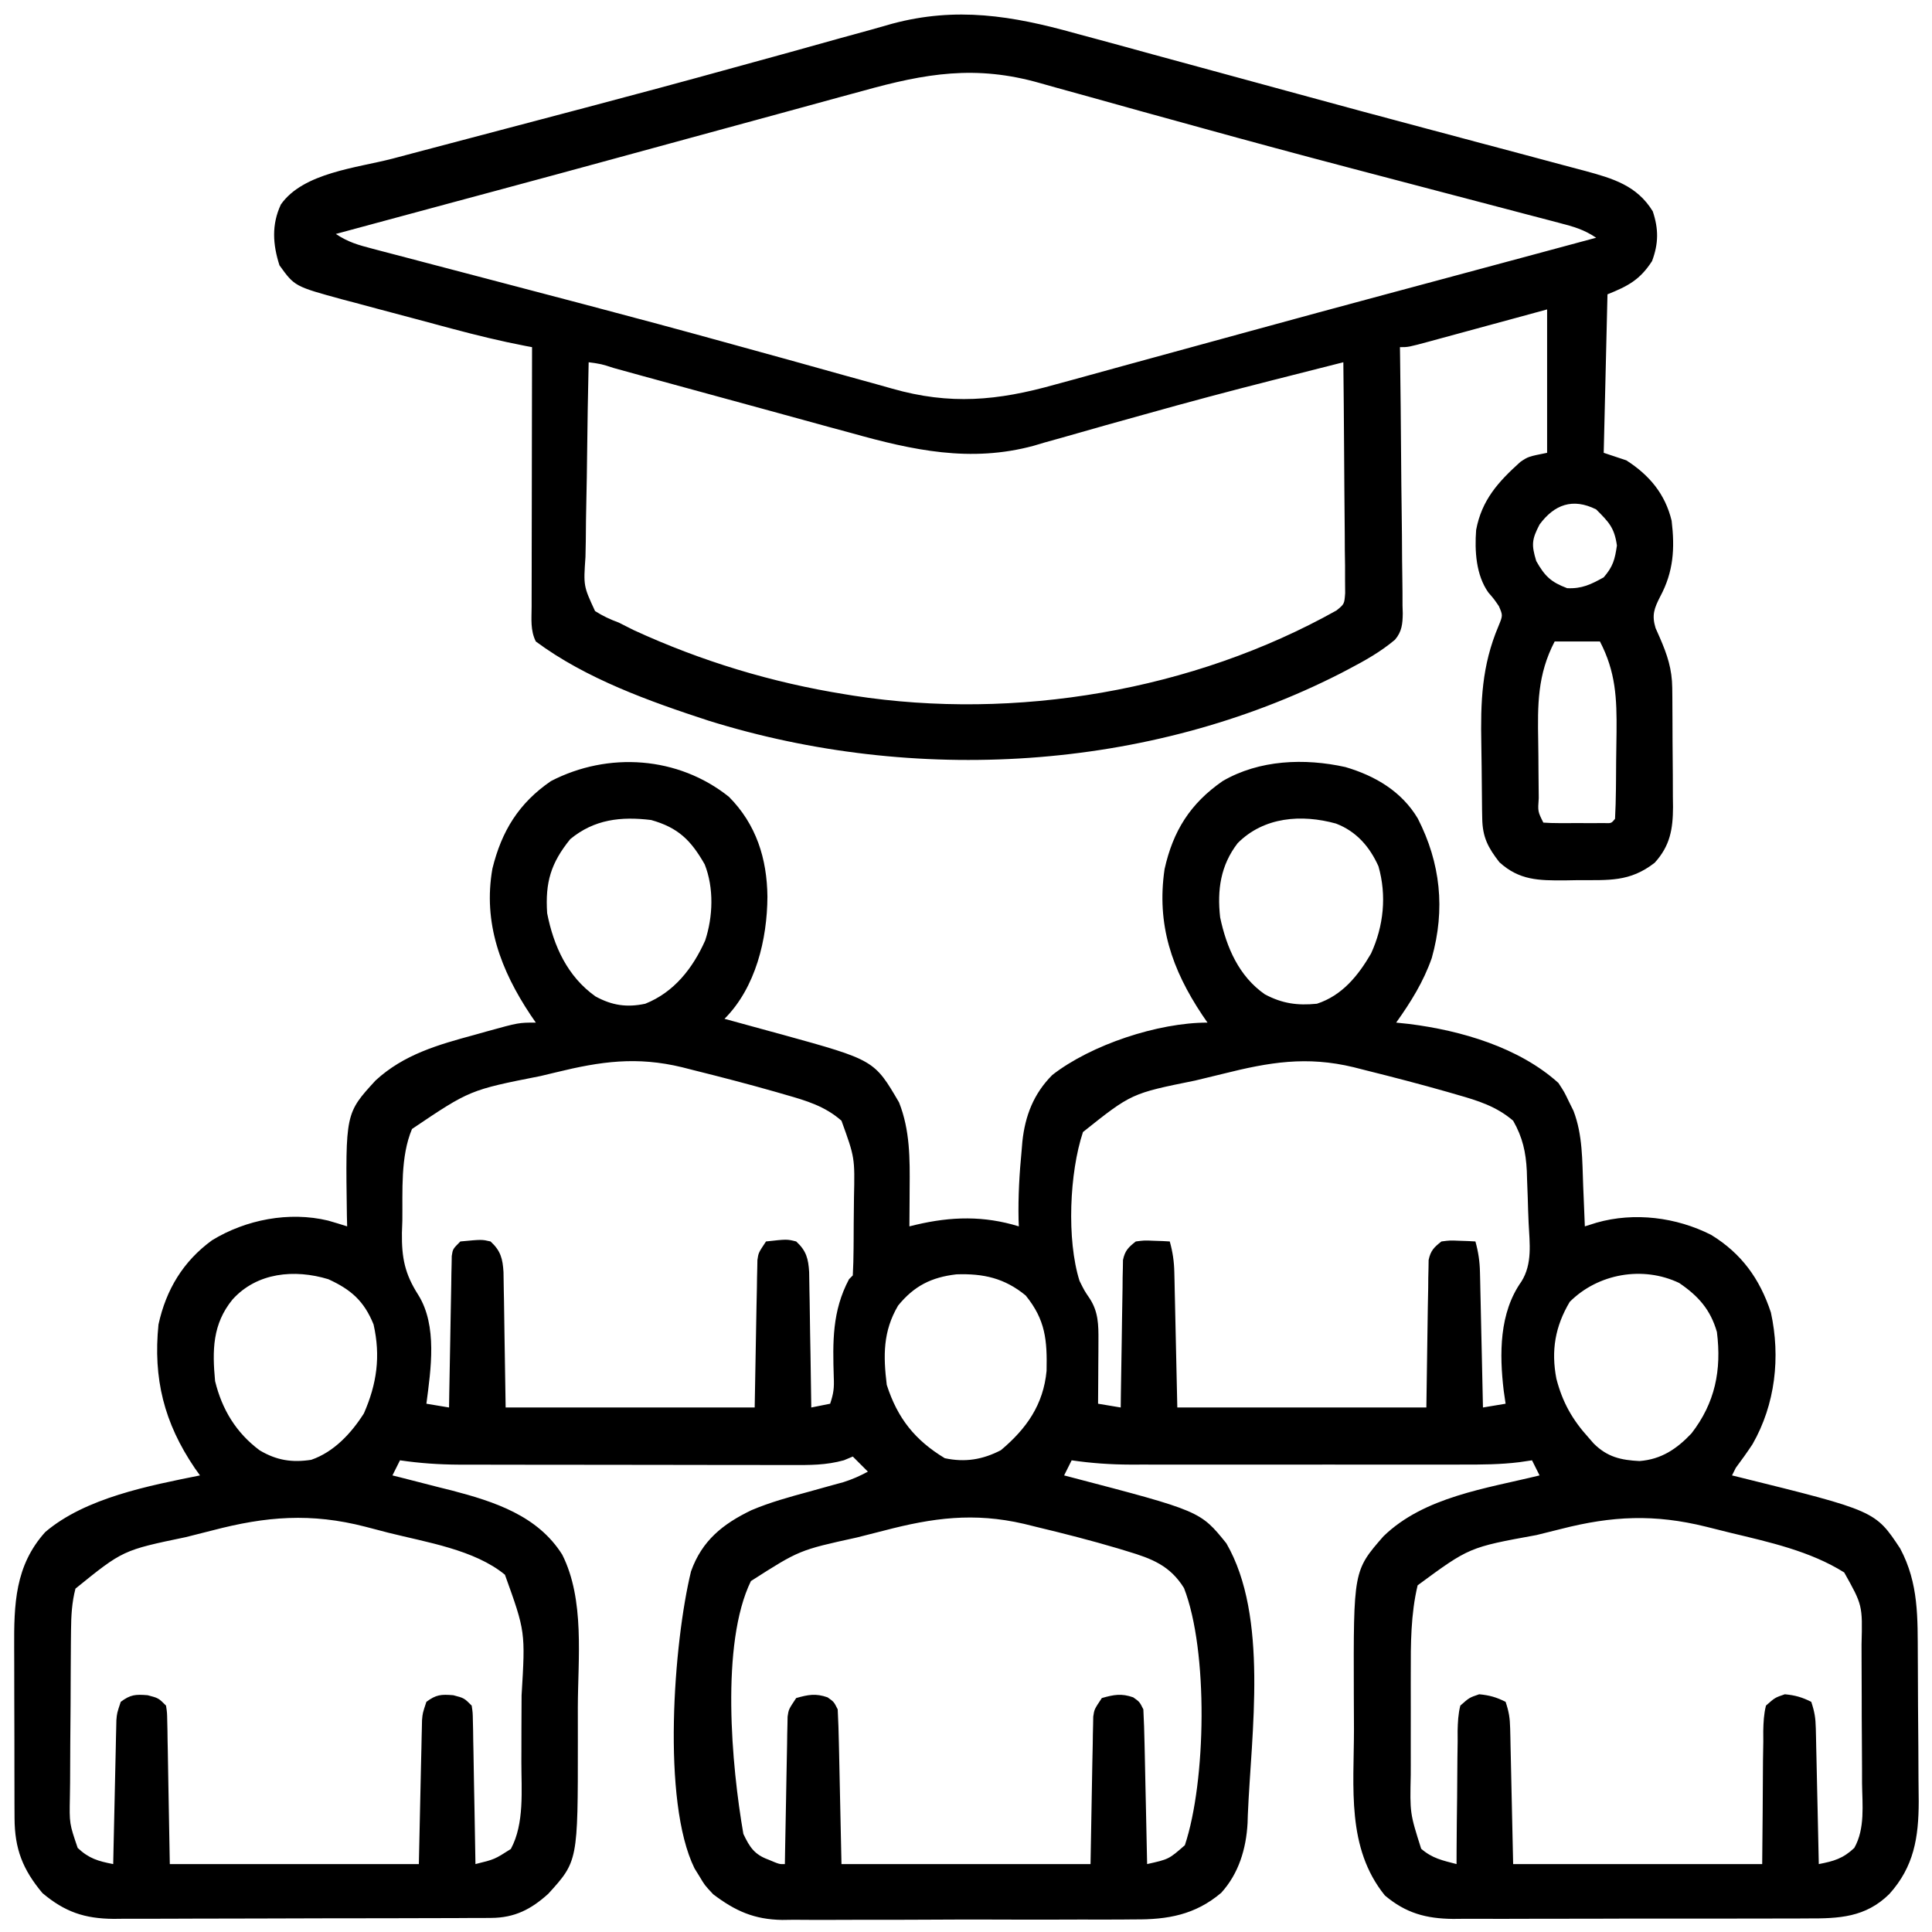 <?xml version="1.0" encoding="UTF-8"?>
<svg version="1.1" xmlns="http://www.w3.org/2000/svg" width="512" height="512">
<path d="M0 0 C7.224 7.271 10.094 16.376 10.195 26.457 C10.146 37.736 7.088 50.564 -1.18 58.832 C-0.122 59.119 -0.122 59.119 0.957 59.411 C4.204 60.295 7.45 61.189 10.695 62.082 C11.804 62.382 12.912 62.683 14.055 62.992 C38.516 69.755 38.516 69.755 45.078 80.984 C47.996 88.365 47.951 95.912 47.883 103.707 C47.878 104.682 47.874 105.656 47.869 106.66 C47.857 109.051 47.841 111.441 47.82 113.832 C48.4 113.691 48.979 113.549 49.576 113.403 C58.946 111.202 67.564 110.984 76.82 113.832 C76.797 113.247 76.774 112.662 76.75 112.059 C76.62 105.879 76.973 99.79 77.57 93.645 C77.663 92.523 77.663 92.523 77.757 91.379 C78.486 84.502 80.757 78.656 85.695 73.707 C95.992 65.691 113.706 59.832 126.82 59.832 C126.361 59.166 125.903 58.499 125.43 57.812 C117.365 45.699 113.29 33.84 115.445 19.145 C117.697 9.021 122.256 1.775 130.82 -4.168 C140.55 -9.838 152.54 -10.286 163.359 -7.891 C171.261 -5.57 178.28 -1.436 182.555 5.746 C188.585 17.549 189.88 29.812 186.258 42.707 C184.054 49.016 180.686 54.413 176.82 59.832 C177.96 59.952 179.099 60.072 180.273 60.195 C194.038 61.93 209.388 66.407 219.82 75.832 C221.367 78.199 221.367 78.199 222.57 80.707 C223.181 81.941 223.181 81.941 223.805 83.199 C226.273 89.597 226.116 96.435 226.383 103.207 C226.426 104.229 226.469 105.251 226.514 106.305 C226.619 108.814 226.721 111.323 226.82 113.832 C227.846 113.508 228.873 113.185 229.93 112.852 C239.947 110.005 251.06 111.404 260.293 116.086 C268.338 121.015 273.182 127.724 276.125 136.652 C278.709 148.467 277.301 161.01 271.254 171.566 C269.837 173.71 268.353 175.771 266.82 177.832 C266.49 178.492 266.16 179.152 265.82 179.832 C266.454 179.988 267.088 180.143 267.741 180.303 C303.78 189.222 303.78 189.222 310.383 199.191 C315.347 208.499 315 217.596 315.059 227.945 C315.063 228.621 315.067 229.298 315.071 229.994 C315.092 233.572 315.106 237.15 315.115 240.727 C315.127 244.395 315.161 248.063 315.201 251.731 C315.227 254.577 315.235 257.422 315.239 260.268 C315.246 262.27 315.272 264.272 315.299 266.273 C315.277 275.809 314.04 283.528 307.508 290.77 C301.196 296.99 294.157 297.273 285.78 297.236 C284.144 297.246 284.144 297.246 282.476 297.257 C278.883 297.275 275.291 297.271 271.699 297.266 C269.195 297.27 266.691 297.275 264.186 297.282 C258.942 297.29 253.697 297.288 248.453 297.278 C242.406 297.267 236.36 297.281 230.313 297.307 C224.476 297.332 218.64 297.335 212.803 297.328 C210.329 297.328 207.854 297.334 205.379 297.347 C201.916 297.362 198.454 297.351 194.99 297.334 C193.974 297.343 192.957 297.353 191.909 297.363 C184.728 297.289 179.38 295.832 173.832 291.156 C163.604 278.514 165.634 262.541 165.635 247.097 C165.633 244.037 165.615 240.977 165.596 237.916 C165.501 205.083 165.501 205.083 173.438 195.977 C184.226 185.479 200.747 183.286 214.82 179.832 C214.16 178.512 213.5 177.192 212.82 175.832 C211.717 175.994 210.614 176.157 209.477 176.324 C204.415 176.953 199.404 176.972 194.309 176.961 C192.775 176.964 192.775 176.964 191.211 176.967 C187.852 176.971 184.492 176.968 181.133 176.965 C178.787 176.966 176.441 176.966 174.095 176.968 C169.186 176.969 164.277 176.967 159.368 176.962 C153.087 176.957 146.806 176.96 140.525 176.966 C135.683 176.97 130.841 176.968 125.999 176.966 C123.684 176.965 121.368 176.966 119.052 176.968 C115.812 176.971 112.572 176.967 109.332 176.961 C107.907 176.964 107.907 176.964 106.454 176.968 C101.151 176.951 96.068 176.604 90.82 175.832 C90.16 177.152 89.5 178.472 88.82 179.832 C89.419 179.988 90.017 180.143 90.634 180.303 C124.913 189.274 124.913 189.274 131.82 197.832 C143.053 217.243 138.408 248.072 137.508 269.77 C137.485 270.489 137.463 271.208 137.44 271.949 C137.081 278.729 135.102 285.364 130.44 290.46 C123.55 296.296 116.225 297.569 107.471 297.495 C106.383 297.505 105.296 297.516 104.175 297.526 C100.609 297.553 97.043 297.544 93.477 297.531 C90.981 297.537 88.486 297.544 85.991 297.553 C80.106 297.566 74.222 297.553 68.337 297.531 C63.659 297.517 58.982 297.53 54.304 297.559 C47.828 297.599 41.353 297.61 34.876 297.596 C32.417 297.595 29.958 297.602 27.499 297.619 C24.055 297.639 20.614 297.621 17.17 297.593 C16.165 297.606 15.16 297.62 14.125 297.634 C6.709 297.513 1.72 295.301 -4.18 290.832 C-6.434 288.418 -6.434 288.418 -7.742 286.207 C-8.197 285.472 -8.652 284.738 -9.121 283.98 C-17.892 266.179 -14.62 224.005 -10.055 205.27 C-7.152 197.103 -1.629 192.706 5.956 189.048 C10.902 186.949 16.017 185.55 21.195 184.145 C23.308 183.561 25.42 182.974 27.531 182.383 C28.452 182.132 29.373 181.881 30.322 181.622 C32.646 180.887 34.68 179.99 36.82 178.832 C35.5 177.512 34.18 176.192 32.82 174.832 C32.042 175.157 31.265 175.482 30.463 175.817 C25.742 177.132 21.412 177.104 16.536 177.075 C15.514 177.077 14.492 177.079 13.439 177.081 C10.069 177.084 6.698 177.074 3.328 177.062 C0.979 177.061 -1.369 177.061 -3.718 177.061 C-8.639 177.06 -13.56 177.051 -18.481 177.038 C-24.778 177.021 -31.075 177.017 -37.371 177.018 C-42.222 177.018 -47.072 177.012 -51.923 177.005 C-54.244 177.002 -56.565 177 -58.886 176.999 C-62.136 176.997 -65.386 176.988 -68.636 176.977 C-69.589 176.978 -70.542 176.978 -71.524 176.979 C-76.832 176.953 -81.926 176.604 -87.18 175.832 C-87.84 177.152 -88.5 178.472 -89.18 179.832 C-88.455 180.013 -87.73 180.193 -86.983 180.379 C-83.628 181.224 -80.279 182.091 -76.93 182.957 C-75.79 183.241 -74.651 183.524 -73.477 183.816 C-62.182 186.768 -50.671 190.496 -44.18 200.832 C-38.167 212.791 -40.022 228.301 -40.049 241.304 C-40.055 244.325 -40.049 247.346 -40.043 250.367 C-40.028 282.062 -40.028 282.062 -47.891 290.715 C-52.431 294.819 -56.793 297.074 -63.017 297.099 C-63.963 297.108 -64.909 297.117 -65.884 297.125 C-66.91 297.124 -67.936 297.123 -68.993 297.123 C-70.628 297.133 -70.628 297.133 -72.297 297.143 C-75.9 297.162 -79.502 297.166 -83.105 297.168 C-85.613 297.174 -88.12 297.181 -90.627 297.188 C-95.883 297.2 -101.14 297.204 -106.396 297.203 C-112.458 297.201 -118.519 297.223 -124.581 297.254 C-130.427 297.284 -136.273 297.291 -142.119 297.289 C-144.599 297.292 -147.079 297.301 -149.56 297.316 C-153.033 297.336 -156.505 297.33 -159.978 297.318 C-160.998 297.329 -162.018 297.34 -163.069 297.352 C-170.81 297.284 -176 295.506 -181.93 290.52 C-187.177 284.252 -189.297 278.791 -189.325 270.646 C-189.335 268.768 -189.335 268.768 -189.344 266.852 C-189.346 265.487 -189.347 264.123 -189.348 262.758 C-189.351 261.35 -189.354 259.943 -189.358 258.535 C-189.364 255.584 -189.366 252.632 -189.365 249.681 C-189.365 245.92 -189.379 242.159 -189.396 238.398 C-189.407 235.488 -189.409 232.579 -189.408 229.67 C-189.41 228.285 -189.414 226.899 -189.422 225.514 C-189.48 213.998 -189.237 203.77 -181.18 194.832 C-170.494 185.745 -153.61 182.537 -140.18 179.832 C-140.639 179.189 -141.097 178.546 -141.57 177.883 C-149.724 165.875 -152.619 154.138 -151.18 139.832 C-149.161 130.599 -144.648 123.097 -136.992 117.52 C-128.036 112.032 -116.562 109.821 -106.232 112.299 C-104.539 112.78 -102.858 113.303 -101.18 113.832 C-101.203 112.912 -101.226 111.991 -101.25 111.043 C-101.637 83.865 -101.637 83.865 -93.645 75.16 C-86.145 68.258 -77.056 65.693 -67.43 63.082 C-66.307 62.766 -65.184 62.45 -64.027 62.125 C-55.719 59.832 -55.719 59.832 -51.18 59.832 C-51.639 59.166 -52.097 58.499 -52.57 57.812 C-60.458 45.964 -65.221 33.388 -62.684 19.023 C-60.242 9.078 -55.705 1.684 -47.18 -4.168 C-32.004 -12.017 -13.46 -10.762 0 0 Z M-42.055 11.207 C-47.2 17.563 -48.716 22.647 -48.18 30.832 C-46.47 39.569 -42.788 47.632 -35.367 52.895 C-30.989 55.288 -27.064 55.876 -22.18 54.832 C-14.543 51.788 -9.594 45.44 -6.305 38.082 C-4.215 31.775 -3.956 24.119 -6.43 17.895 C-10.073 11.519 -13.416 8.176 -20.617 6.145 C-28.64 5.166 -35.706 5.963 -42.055 11.207 Z M134.82 12.27 C130.28 18.154 129.353 24.682 130.172 31.953 C131.857 39.92 135.138 47.547 142.008 52.332 C146.626 54.795 150.651 55.345 155.82 54.832 C162.475 52.659 166.717 47.447 170.152 41.543 C173.504 34.27 174.345 26.159 172.125 18.402 C169.807 13.24 166.282 9.154 160.867 7.086 C151.749 4.563 141.772 5.289 134.82 12.27 Z M-45.867 73.02 C-47.21 73.342 -48.553 73.664 -49.896 73.986 C-68.659 77.693 -68.659 77.693 -83.992 88.02 C-87.091 95.359 -86.451 104.475 -86.555 112.332 C-86.592 113.408 -86.629 114.485 -86.668 115.594 C-86.74 122.171 -85.912 126.39 -82.364 131.951 C-77.205 140.145 -79.004 151.765 -80.18 160.832 C-78.2 161.162 -76.22 161.492 -74.18 161.832 C-74.16 160.57 -74.14 159.308 -74.12 158.008 C-74.044 153.338 -73.955 148.668 -73.862 143.998 C-73.824 141.974 -73.789 139.951 -73.758 137.927 C-73.712 135.023 -73.654 132.119 -73.594 129.215 C-73.582 128.306 -73.571 127.398 -73.559 126.462 C-73.539 125.621 -73.519 124.781 -73.499 123.915 C-73.485 123.173 -73.472 122.431 -73.458 121.667 C-73.18 119.832 -73.18 119.832 -71.18 117.832 C-65.496 117.291 -65.496 117.291 -63.18 117.832 C-60.479 120.305 -59.959 122.439 -59.747 125.958 C-59.706 127.629 -59.68 129.301 -59.668 130.973 C-59.651 131.755 -59.635 132.537 -59.618 133.343 C-59.56 136.256 -59.528 139.169 -59.492 142.082 C-59.389 148.6 -59.286 155.117 -59.18 161.832 C-37.4 161.832 -15.62 161.832 6.82 161.832 C7.07 148.474 7.07 148.474 7.298 135.116 C7.334 133.442 7.369 131.768 7.406 130.094 C7.418 129.224 7.429 128.354 7.441 127.458 C7.461 126.626 7.481 125.794 7.501 124.936 C7.515 124.215 7.528 123.493 7.542 122.749 C7.82 120.832 7.82 120.832 9.82 117.832 C15.369 117.216 15.369 117.216 17.82 117.832 C20.519 120.307 21.041 122.438 21.253 125.958 C21.294 127.629 21.32 129.301 21.332 130.973 C21.35 131.855 21.368 132.737 21.386 133.646 C21.441 136.458 21.474 139.27 21.508 142.082 C21.541 143.991 21.575 145.9 21.611 147.809 C21.696 152.483 21.763 157.157 21.82 161.832 C23.47 161.502 25.12 161.172 26.82 160.832 C27.753 158.033 27.901 156.627 27.777 153.77 C27.496 144.448 27.322 136.323 31.82 127.832 C32.15 127.502 32.48 127.172 32.82 126.832 C32.946 124.477 33.009 122.153 33.023 119.797 C33.029 119.085 33.035 118.373 33.041 117.639 C33.05 116.125 33.057 114.611 33.061 113.097 C33.07 110.803 33.101 108.51 33.133 106.217 C33.365 95.62 33.365 95.62 29.82 85.832 C25.45 81.986 20.503 80.518 15.008 78.957 C14.153 78.709 13.298 78.46 12.417 78.205 C5.212 76.152 -2.036 74.266 -9.305 72.457 C-10.334 72.194 -11.364 71.931 -12.425 71.661 C-24.438 68.761 -33.931 70.096 -45.867 73.02 Z M130.917 73.403 C128.461 74.016 126.001 74.606 123.539 75.193 C106.663 78.601 106.663 78.601 93.82 88.832 C90.234 99.59 89.469 117.371 92.902 128.266 C94.18 130.853 94.18 130.853 95.629 132.992 C97.895 136.491 97.942 139.948 97.918 144.035 C97.915 145.015 97.912 145.995 97.908 147.004 C97.9 148.02 97.891 149.035 97.883 150.082 C97.878 151.113 97.874 152.145 97.869 153.207 C97.857 155.749 97.841 158.29 97.82 160.832 C99.8 161.162 101.78 161.492 103.82 161.832 C103.835 160.606 103.849 159.379 103.865 158.116 C103.922 153.57 104 149.025 104.083 144.48 C104.116 142.512 104.144 140.544 104.167 138.575 C104.2 135.748 104.253 132.921 104.309 130.094 C104.315 129.212 104.321 128.331 104.328 127.423 C104.348 126.602 104.368 125.782 104.388 124.936 C104.399 124.215 104.41 123.493 104.422 122.749 C104.935 120.28 105.854 119.369 107.82 117.832 C110.082 117.539 110.082 117.539 112.508 117.645 C113.72 117.685 113.72 117.685 114.957 117.727 C115.572 117.761 116.187 117.796 116.82 117.832 C117.592 120.592 117.962 123.095 118.026 125.958 C118.046 126.77 118.066 127.581 118.087 128.417 C118.103 129.261 118.12 130.104 118.137 130.973 C118.155 131.755 118.174 132.537 118.193 133.343 C118.261 136.256 118.322 139.169 118.383 142.082 C118.527 148.6 118.672 155.117 118.82 161.832 C140.6 161.832 162.38 161.832 184.82 161.832 C185.03 148.474 185.03 148.474 185.208 135.116 C185.241 133.442 185.274 131.768 185.309 130.094 C185.318 128.789 185.318 128.789 185.328 127.458 C185.347 126.626 185.367 125.794 185.388 124.936 C185.399 124.215 185.41 123.493 185.422 122.749 C185.935 120.28 186.854 119.369 188.82 117.832 C191.082 117.539 191.082 117.539 193.508 117.645 C194.72 117.685 194.72 117.685 195.957 117.727 C196.572 117.761 197.187 117.796 197.82 117.832 C198.592 120.592 198.962 123.095 199.026 125.958 C199.056 127.159 199.056 127.159 199.086 128.384 C199.103 129.238 199.119 130.092 199.137 130.973 C199.157 131.855 199.178 132.737 199.2 133.646 C199.265 136.458 199.324 139.27 199.383 142.082 C199.426 143.991 199.47 145.9 199.514 147.809 C199.621 152.483 199.722 157.157 199.82 161.832 C201.8 161.502 203.78 161.172 205.82 160.832 C205.655 159.698 205.49 158.563 205.32 157.395 C204.163 147.676 204.104 136.778 210.008 128.457 C212.972 123.738 212.184 118.283 211.919 112.915 C211.812 110.666 211.749 108.418 211.688 106.168 C211.63 104.577 211.57 102.986 211.508 101.395 C211.486 100.65 211.464 99.905 211.441 99.137 C211.192 94.16 210.334 90.244 207.82 85.832 C203.383 82.032 198.523 80.524 193.008 78.957 C192.153 78.709 191.298 78.46 190.417 78.205 C183.212 76.152 175.964 74.266 168.695 72.457 C167.666 72.194 166.636 71.931 165.575 71.661 C153.06 68.64 143.204 70.326 130.917 73.403 Z M-131.555 133.207 C-136.895 139.741 -136.936 146.708 -136.18 154.832 C-134.345 162.369 -130.601 168.535 -124.367 173.184 C-119.883 175.841 -115.853 176.476 -110.707 175.699 C-104.705 173.64 -100.092 168.673 -96.742 163.395 C-93.313 155.577 -92.279 148.254 -94.18 139.832 C-96.681 133.626 -100.173 130.562 -106.18 127.832 C-115.15 125.11 -125.099 126.05 -131.555 133.207 Z M44.82 134.832 C40.803 141.661 40.876 148.099 41.82 155.832 C44.672 164.721 49.325 170.506 57.195 175.27 C62.561 176.419 67.226 175.66 72.07 173.145 C78.863 167.433 83.32 161.106 84.172 152.129 C84.347 143.994 83.896 138.611 78.633 132.145 C73.053 127.556 67.442 126.294 60.277 126.547 C53.658 127.315 49.079 129.6 44.82 134.832 Z M222.82 133.832 C218.952 140.326 217.841 146.753 219.281 154.223 C220.913 160.482 223.493 165.047 227.82 169.832 C228.273 170.35 228.725 170.868 229.191 171.402 C232.795 174.975 236.415 175.782 241.297 176.023 C247.068 175.586 251.157 172.836 255.07 168.707 C261.349 160.61 263.087 151.939 261.82 141.832 C260.116 135.876 256.874 132.268 251.82 128.832 C242.192 124.237 230.323 126.329 222.82 133.832 Z M-136.882 194.403 C-139.238 195.018 -141.599 195.608 -143.963 196.193 C-160.618 199.661 -160.618 199.661 -173.18 209.832 C-174.141 213.516 -174.321 217.015 -174.357 220.812 C-174.37 221.994 -174.382 223.175 -174.396 224.393 C-174.403 225.66 -174.41 226.928 -174.418 228.234 C-174.426 229.545 -174.434 230.855 -174.442 232.205 C-174.457 234.975 -174.467 237.745 -174.475 240.514 C-174.486 244.053 -174.52 247.591 -174.56 251.129 C-174.593 254.518 -174.597 257.908 -174.605 261.297 C-174.623 262.563 -174.64 263.828 -174.659 265.133 C-174.796 272.093 -174.796 272.093 -172.591 278.553 C-169.624 281.358 -167.15 282.068 -163.18 282.832 C-163.155 281.636 -163.13 280.44 -163.104 279.208 C-163.01 274.774 -162.909 270.341 -162.807 265.907 C-162.764 263.987 -162.722 262.068 -162.682 260.148 C-162.625 257.39 -162.561 254.633 -162.496 251.875 C-162.479 251.016 -162.463 250.156 -162.445 249.271 C-162.426 248.47 -162.406 247.669 -162.385 246.844 C-162.369 246.141 -162.354 245.437 -162.338 244.711 C-162.18 242.832 -162.18 242.832 -161.18 239.832 C-158.59 237.914 -157.305 237.822 -154.055 238.082 C-151.18 238.832 -151.18 238.832 -149.18 240.832 C-148.901 242.667 -148.901 242.667 -148.861 244.915 C-148.831 246.193 -148.831 246.193 -148.8 247.498 C-148.783 248.843 -148.783 248.843 -148.766 250.215 C-148.748 251.038 -148.73 251.862 -148.712 252.711 C-148.649 255.793 -148.603 258.875 -148.555 261.957 C-148.431 268.846 -148.307 275.735 -148.18 282.832 C-126.4 282.832 -104.62 282.832 -82.18 282.832 C-81.891 269.803 -81.891 269.803 -81.612 256.774 C-81.573 255.141 -81.535 253.508 -81.496 251.875 C-81.48 251.027 -81.463 250.178 -81.446 249.304 C-81.426 248.493 -81.406 247.681 -81.385 246.844 C-81.369 246.141 -81.354 245.437 -81.338 244.711 C-81.18 242.832 -81.18 242.832 -80.18 239.832 C-77.59 237.914 -76.305 237.822 -73.055 238.082 C-70.18 238.832 -70.18 238.832 -68.18 240.832 C-67.901 242.667 -67.901 242.667 -67.861 244.915 C-67.841 245.755 -67.821 246.596 -67.801 247.462 C-67.789 248.371 -67.778 249.279 -67.766 250.215 C-67.746 251.144 -67.727 252.074 -67.707 253.031 C-67.647 256.006 -67.601 258.982 -67.555 261.957 C-67.517 263.971 -67.477 265.986 -67.438 268 C-67.341 272.944 -67.257 277.888 -67.18 282.832 C-62.119 281.591 -62.119 281.591 -57.805 278.832 C-54.157 272.097 -55.021 263.203 -55.012 255.688 C-55.008 254.756 -55.005 253.824 -55.002 252.864 C-54.997 250.907 -54.994 248.95 -54.994 246.993 C-54.992 244.037 -54.974 241.082 -54.955 238.127 C-53.938 221.235 -53.938 221.235 -59.367 206.152 C-67.402 199.526 -80.165 197.55 -90.194 195.037 C-92.249 194.518 -94.297 193.975 -96.346 193.432 C-110.772 189.708 -122.649 190.673 -136.882 194.403 Z M41.083 194.458 C38.696 195.082 36.304 195.683 33.91 196.281 C18.647 199.628 18.647 199.628 5.82 207.832 C-2.281 224.443 0.703 256.958 3.82 274.832 C5.482 278.353 6.754 280.302 10.445 281.645 C13.381 282.887 13.381 282.887 14.82 282.832 C14.85 280.993 14.85 280.993 14.88 279.116 C14.956 274.57 15.045 270.025 15.138 265.48 C15.176 263.512 15.211 261.544 15.242 259.575 C15.288 256.748 15.346 253.921 15.406 251.094 C15.418 250.212 15.429 249.331 15.441 248.423 C15.461 247.602 15.481 246.782 15.501 245.936 C15.515 245.215 15.528 244.493 15.542 243.749 C15.82 241.832 15.82 241.832 17.82 238.832 C20.989 237.936 22.997 237.543 26.133 238.645 C27.82 239.832 27.82 239.832 28.82 241.832 C28.978 244.892 29.079 247.934 29.137 250.996 C29.155 251.8 29.174 252.604 29.193 253.432 C29.262 256.44 29.322 259.449 29.383 262.457 C29.527 269.181 29.672 275.905 29.82 282.832 C51.6 282.832 73.38 282.832 95.82 282.832 C96.07 269.474 96.07 269.474 96.298 256.116 C96.334 254.442 96.369 252.768 96.406 251.094 C96.418 250.224 96.429 249.354 96.441 248.458 C96.461 247.626 96.481 246.794 96.501 245.936 C96.515 245.215 96.528 244.493 96.542 243.749 C96.82 241.832 96.82 241.832 98.82 238.832 C101.989 237.936 103.997 237.543 107.133 238.645 C108.82 239.832 108.82 239.832 109.82 241.832 C109.978 244.892 110.079 247.933 110.137 250.996 C110.157 251.903 110.178 252.811 110.2 253.745 C110.265 256.649 110.324 259.553 110.383 262.457 C110.426 264.423 110.47 266.389 110.514 268.355 C110.621 273.181 110.722 278.006 110.82 282.832 C116.569 281.55 116.569 281.55 120.82 277.832 C126.454 260.932 127.072 226.304 120.59 209.676 C116.88 203.714 112.058 201.885 105.633 199.957 C104.821 199.709 104.01 199.46 103.174 199.205 C95.968 197.062 88.692 195.211 81.383 193.457 C80.318 193.194 79.254 192.931 78.157 192.661 C64.893 189.595 54.035 191.066 41.083 194.458 Z M220.475 194.03 C218.327 194.58 216.174 195.11 214.02 195.637 C196.188 198.885 196.188 198.885 182.508 208.957 C180.68 216.6 180.67 224.516 180.688 232.336 C180.687 233.299 180.686 234.263 180.685 235.255 C180.684 237.276 180.686 239.297 180.69 241.318 C180.695 244.39 180.69 247.461 180.684 250.533 C180.684 252.509 180.686 254.485 180.688 256.461 C180.685 257.367 180.683 258.274 180.681 259.208 C180.457 269.344 180.457 269.344 183.445 278.77 C186.391 281.327 189.083 281.861 192.82 282.832 C192.826 280.947 192.826 280.947 192.833 279.024 C192.855 274.367 192.909 269.71 192.973 265.052 C192.996 263.036 193.01 261.019 193.016 259.003 C193.025 256.105 193.066 253.21 193.113 250.312 C193.109 249.409 193.105 248.506 193.101 247.575 C193.156 245.221 193.249 243.116 193.82 240.832 C196.197 238.724 196.197 238.724 198.82 237.832 C201.544 238.085 203.385 238.614 205.82 239.832 C206.706 242.489 206.965 244.114 207.026 246.844 C207.046 247.656 207.066 248.468 207.087 249.304 C207.103 250.153 207.12 251.001 207.137 251.875 C207.155 252.658 207.174 253.442 207.193 254.249 C207.261 257.172 207.322 260.096 207.383 263.02 C207.527 269.558 207.672 276.096 207.82 282.832 C229.6 282.832 251.38 282.832 273.82 282.832 C273.951 269.145 273.951 269.145 274.028 255.458 C274.055 253.743 274.083 252.028 274.113 250.312 C274.109 249.421 274.105 248.529 274.101 247.611 C274.156 245.244 274.246 243.129 274.82 240.832 C277.197 238.724 277.197 238.724 279.82 237.832 C282.544 238.085 284.385 238.614 286.82 239.832 C287.706 242.489 287.965 244.114 288.026 246.844 C288.056 248.045 288.056 248.045 288.086 249.271 C288.103 250.13 288.119 250.989 288.137 251.875 C288.157 252.759 288.178 253.642 288.2 254.553 C288.265 257.375 288.324 260.197 288.383 263.02 C288.426 264.933 288.47 266.846 288.514 268.76 C288.621 273.45 288.722 278.141 288.82 282.832 C292.793 282.068 295.264 281.359 298.229 278.549 C301.13 273.413 300.346 267.067 300.281 261.367 C300.28 260.061 300.279 258.754 300.278 257.408 C300.275 254.648 300.259 251.889 300.232 249.129 C300.198 245.608 300.19 242.087 300.192 238.565 C300.191 235.187 300.173 231.808 300.156 228.43 C300.154 227.172 300.152 225.915 300.15 224.619 C300.411 214.223 300.411 214.223 295.556 205.55 C286.529 199.883 275.673 197.502 265.4 195.037 C263.252 194.518 261.112 193.976 258.971 193.432 C245.263 190.035 234.08 190.545 220.475 194.03 Z " fill="#000000" transform="translate(193.18,211.168)"/>
<path d="M0 0 C1.892 0.511 3.784 1.02 5.677 1.527 C10.716 2.883 15.746 4.265 20.776 5.654 C26.01 7.095 31.25 8.512 36.49 9.93 C43.919 11.944 51.345 13.967 58.768 16.001 C70.217 19.138 81.678 22.226 93.151 25.275 C98.034 26.573 102.915 27.878 107.796 29.184 C111.575 30.194 115.355 31.202 119.137 32.203 C122.635 33.129 126.13 34.067 129.623 35.013 C131.476 35.512 133.332 36 135.189 36.488 C142.555 38.497 148.939 40.344 153.141 47.199 C154.709 51.904 154.69 55.726 152.953 60.387 C149.769 65.327 146.584 67.022 141.141 69.199 C140.811 83.059 140.481 96.919 140.141 111.199 C142.121 111.859 144.101 112.519 146.141 113.199 C152.253 117.125 156.424 122.096 158.141 129.199 C159.018 136.567 158.643 142.706 155.113 149.297 C153.519 152.416 152.838 154.205 153.883 157.637 C154.257 158.482 154.63 159.328 155.016 160.199 C156.996 164.742 158.256 168.526 158.302 173.505 C158.316 174.767 158.316 174.767 158.331 176.055 C158.337 177.406 158.337 177.406 158.344 178.785 C158.349 179.72 158.355 180.654 158.361 181.617 C158.37 183.592 158.377 185.568 158.381 187.543 C158.391 190.556 158.422 193.569 158.453 196.582 C158.46 198.504 158.465 200.426 158.469 202.348 C158.481 203.245 158.493 204.142 158.506 205.066 C158.485 210.916 157.746 215.343 153.641 219.844 C147.033 224.989 141.416 224.414 133.328 224.449 C131.564 224.48 131.564 224.48 129.764 224.512 C122.939 224.543 117.771 224.511 112.496 219.699 C109.467 215.809 108.036 213.052 107.948 208.149 C107.932 207.337 107.916 206.525 107.899 205.688 C107.854 201.934 107.813 198.18 107.791 194.425 C107.774 192.463 107.747 190.5 107.708 188.538 C107.488 177.202 107.797 167.637 112.261 157.107 C113.421 154.28 113.421 154.28 112.35 151.82 C111.09 149.974 111.09 149.974 109.57 148.215 C106.288 143.588 105.918 137.173 106.332 131.641 C107.817 123.708 112.194 118.884 118.043 113.617 C120.141 112.199 120.141 112.199 125.141 111.199 C125.141 98.659 125.141 86.119 125.141 73.199 C122.493 73.921 119.845 74.643 117.117 75.387 C114.559 76.082 112.001 76.777 109.442 77.472 C107.661 77.956 105.88 78.441 104.1 78.927 C101.544 79.624 98.987 80.318 96.43 81.012 C95.631 81.23 94.832 81.449 94.008 81.675 C88.368 83.199 88.368 83.199 86.141 83.199 C86.161 84.611 86.161 84.611 86.181 86.051 C86.303 94.923 86.393 103.795 86.451 112.668 C86.483 117.229 86.525 121.79 86.593 126.351 C86.658 130.754 86.694 135.156 86.71 139.559 C86.721 141.238 86.743 142.917 86.775 144.596 C86.819 146.95 86.825 149.301 86.822 151.655 C86.843 152.348 86.865 153.04 86.887 153.754 C86.852 156.509 86.655 158.599 84.826 160.732 C81.078 163.9 76.902 166.246 72.578 168.512 C71.846 168.896 71.113 169.28 70.358 169.675 C19.342 195.68 -42.722 199.137 -97.067 182.19 C-112.689 177.087 -129.536 171.09 -142.859 161.199 C-144.339 158.239 -143.989 155.239 -143.973 151.996 C-143.973 151.254 -143.973 150.512 -143.973 149.748 C-143.973 147.292 -143.965 144.835 -143.957 142.379 C-143.955 140.678 -143.954 138.977 -143.953 137.276 C-143.949 132.794 -143.939 128.313 -143.928 123.831 C-143.918 119.26 -143.913 114.689 -143.908 110.117 C-143.897 101.145 -143.88 92.172 -143.859 83.199 C-144.451 83.088 -145.043 82.978 -145.652 82.864 C-152.208 81.599 -158.642 80.028 -165.09 78.301 C-166.125 78.025 -167.159 77.748 -168.225 77.464 C-170.396 76.882 -172.567 76.299 -174.737 75.714 C-178.046 74.825 -181.358 73.949 -184.67 73.074 C-186.789 72.505 -188.908 71.934 -191.027 71.363 C-192.501 70.977 -192.501 70.977 -194.004 70.583 C-206.771 67.096 -206.771 67.096 -210.797 61.512 C-212.569 55.988 -212.93 50.748 -210.422 45.387 C-204.506 36.945 -190.193 35.687 -180.789 33.227 C-178.977 32.746 -177.165 32.265 -175.353 31.784 C-170.49 30.493 -165.625 29.212 -160.76 27.932 C-152.612 25.789 -144.467 23.635 -136.322 21.482 C-134.253 20.935 -132.185 20.389 -130.116 19.843 C-116.804 16.331 -103.511 12.755 -90.242 9.082 C-85.395 7.742 -80.545 6.413 -75.695 5.083 C-71.212 3.852 -66.734 2.602 -62.26 1.337 C-59.486 0.559 -56.707 -0.201 -53.926 -0.955 C-52.088 -1.46 -50.256 -1.988 -48.425 -2.517 C-31.446 -7.07 -16.615 -4.647 0 0 Z M-56.23 15.289 C-58.215 15.828 -60.2 16.365 -62.186 16.901 C-67.472 18.331 -72.752 19.783 -78.032 21.239 C-83.491 22.74 -88.955 24.222 -94.42 25.705 C-103.143 28.074 -111.863 30.454 -120.581 32.842 C-131.472 35.825 -142.37 38.777 -153.273 41.711 C-154.031 41.915 -154.789 42.119 -155.569 42.329 C-158.476 43.111 -161.383 43.893 -164.291 44.675 C-171.358 46.575 -178.423 48.484 -185.488 50.395 C-186.558 50.684 -187.628 50.973 -188.731 51.271 C-191.107 51.914 -193.483 52.556 -195.859 53.199 C-192.548 55.407 -189.92 56.121 -186.074 57.128 C-185.381 57.312 -184.689 57.495 -183.975 57.683 C-181.655 58.295 -179.334 58.9 -177.012 59.504 C-175.356 59.94 -173.701 60.376 -172.046 60.812 C-167.564 61.993 -163.081 63.168 -158.597 64.341 C-150.094 66.567 -141.594 68.805 -133.094 71.043 C-131.65 71.423 -131.65 71.423 -130.178 71.81 C-117.086 75.257 -104.017 78.777 -90.969 82.388 C-88.399 83.099 -85.829 83.807 -83.259 84.515 C-81.588 84.975 -79.917 85.435 -78.246 85.895 C-77.434 86.119 -76.621 86.343 -75.784 86.573 C-71.014 87.888 -66.249 89.219 -61.486 90.561 C-58.52 91.392 -55.551 92.209 -52.58 93.022 C-51.224 93.397 -49.87 93.777 -48.517 94.165 C-33.07 98.589 -20.48 97.399 -5.297 93.125 C-3.691 92.687 -2.084 92.251 -0.477 91.816 C3.839 90.644 8.149 89.451 12.458 88.254 C16.972 87.005 21.492 85.775 26.011 84.544 C32.593 82.75 39.174 80.95 45.753 79.142 C58.124 75.743 70.508 72.391 82.898 69.062 C83.808 68.818 84.718 68.574 85.655 68.322 C89.245 67.357 92.835 66.393 96.426 65.429 C104.852 63.168 113.277 60.899 121.701 58.629 C123.915 58.032 126.129 57.436 128.343 56.839 C131.609 55.959 134.875 55.079 138.141 54.199 C134.829 51.991 132.201 51.278 128.355 50.27 C127.663 50.087 126.97 49.904 126.256 49.715 C123.937 49.103 121.615 48.499 119.293 47.895 C117.637 47.459 115.982 47.023 114.327 46.586 C109.845 45.405 105.362 44.23 100.878 43.057 C92.375 40.831 83.875 38.594 75.375 36.355 C74.413 36.102 73.45 35.849 72.459 35.588 C59.367 32.142 46.298 28.621 33.25 25.01 C30.681 24.3 28.11 23.591 25.54 22.884 C23.869 22.424 22.198 21.964 20.528 21.503 C19.715 21.28 18.902 21.056 18.065 20.825 C13.295 19.51 8.53 18.179 3.767 16.838 C0.802 16.006 -2.168 15.189 -5.139 14.376 C-6.495 14.002 -7.849 13.621 -9.201 13.233 C-26.277 8.343 -39.557 10.645 -56.23 15.289 Z M-128.859 87.199 C-129.045 95.457 -129.187 103.714 -129.274 111.974 C-129.316 115.809 -129.372 119.644 -129.463 123.478 C-129.55 127.181 -129.598 130.882 -129.618 134.585 C-129.633 135.996 -129.662 137.407 -129.705 138.818 C-130.237 146.5 -130.237 146.5 -127.164 153.135 C-125.093 154.457 -123.16 155.349 -120.859 156.199 C-119.539 156.854 -118.224 157.516 -116.914 158.191 C-98.975 166.433 -80.349 172.083 -60.859 175.199 C-60.139 175.316 -59.419 175.434 -58.677 175.554 C-15.715 182.218 31.324 174.265 69.325 152.975 C71.406 151.286 71.406 151.286 71.622 148.409 C71.613 147.278 71.604 146.148 71.595 144.984 C71.594 143.703 71.594 142.421 71.594 141.102 C71.573 139.703 71.553 138.305 71.531 136.906 C71.524 135.476 71.518 134.045 71.514 132.614 C71.499 128.851 71.46 125.088 71.415 121.325 C71.374 117.485 71.356 113.644 71.336 109.803 C71.293 102.268 71.225 94.734 71.141 87.199 C66.574 88.354 62.008 89.512 57.443 90.675 C55.738 91.108 54.033 91.541 52.328 91.973 C41.046 94.834 29.81 97.828 18.605 100.98 C15.148 101.944 11.69 102.906 8.232 103.869 C5.986 104.499 3.743 105.138 1.502 105.785 C-1.693 106.707 -4.894 107.6 -8.098 108.488 C-9.479 108.9 -9.479 108.9 -10.888 109.32 C-27.635 113.865 -42.959 110.526 -59.27 105.949 C-61.259 105.409 -63.248 104.871 -65.239 104.335 C-70.417 102.934 -75.588 101.507 -80.758 100.074 C-86.053 98.61 -91.356 97.171 -96.658 95.73 C-102.603 94.114 -108.547 92.496 -114.486 90.858 C-115.38 90.612 -116.275 90.366 -117.197 90.112 C-118.873 89.65 -120.548 89.187 -122.223 88.722 C-125.495 87.661 -125.495 87.661 -128.859 87.199 Z M123.141 130.199 C121.081 134.148 120.952 135.582 122.266 139.887 C124.556 143.933 126.169 145.453 130.453 147.074 C134.358 147.256 136.751 146.082 140.141 144.199 C142.606 141.336 143.096 139.505 143.641 135.762 C142.977 131.032 141.484 129.542 138.141 126.199 C131.915 123.087 127.044 124.918 123.141 130.199 Z M127.141 161.199 C122.549 170.029 122.616 177.995 122.784 187.707 C122.829 190.287 122.845 192.867 122.857 195.447 C122.871 197.085 122.886 198.722 122.902 200.359 C122.91 201.132 122.917 201.905 122.925 202.701 C122.669 206.246 122.669 206.246 124.141 209.199 C125.471 209.298 126.807 209.33 128.141 209.332 C128.945 209.333 129.749 209.335 130.578 209.336 C131.847 209.33 131.847 209.33 133.141 209.324 C133.986 209.328 134.832 209.332 135.703 209.336 C136.507 209.335 137.312 209.333 138.141 209.332 C139.254 209.33 139.254 209.33 140.391 209.329 C142.169 209.389 142.169 209.389 143.141 208.199 C143.279 205.577 143.354 202.983 143.379 200.359 C143.387 199.563 143.395 198.767 143.403 197.947 C143.417 196.253 143.428 194.559 143.436 192.865 C143.453 190.303 143.497 187.743 143.541 185.182 C143.624 176.273 143.348 169.29 139.141 161.199 C135.181 161.199 131.221 161.199 127.141 161.199 Z " fill="#000000" transform="translate(284.859,8.801)"/>
</svg>
